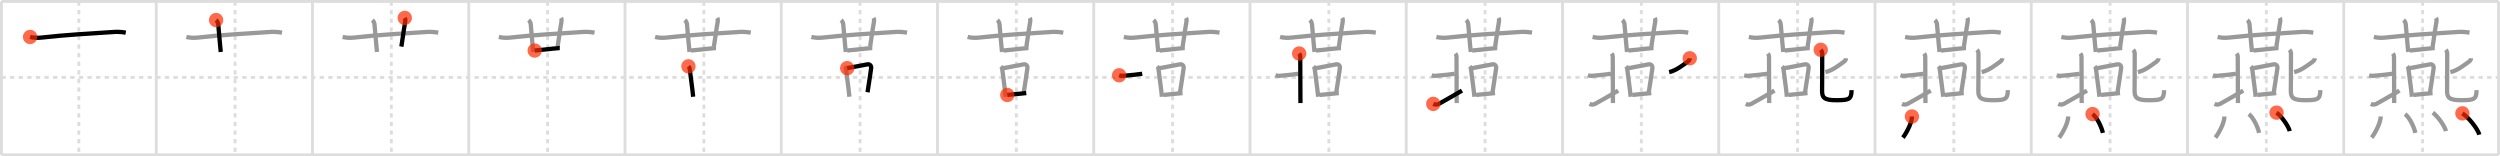 <svg width="1744px" height="109px" viewBox="0 0 1744 109" xmlns="http://www.w3.org/2000/svg" xmlns:xlink="http://www.w3.org/1999/xlink" xml:space="preserve" version="1.1"  baseProfile="full">
<line x1="1" y1="1" x2="1743" y2="1" style="stroke:#ddd;stroke-width:2" />
<line x1="1" y1="1" x2="1" y2="108" style="stroke:#ddd;stroke-width:2" />
<line x1="1" y1="108" x2="1743" y2="108" style="stroke:#ddd;stroke-width:2" />
<line x1="1743" y1="1" x2="1743" y2="108" style="stroke:#ddd;stroke-width:2" />
<line x1="109" y1="1" x2="109" y2="108" style="stroke:#ddd;stroke-width:2" />
<line x1="218" y1="1" x2="218" y2="108" style="stroke:#ddd;stroke-width:2" />
<line x1="327" y1="1" x2="327" y2="108" style="stroke:#ddd;stroke-width:2" />
<line x1="436" y1="1" x2="436" y2="108" style="stroke:#ddd;stroke-width:2" />
<line x1="545" y1="1" x2="545" y2="108" style="stroke:#ddd;stroke-width:2" />
<line x1="654" y1="1" x2="654" y2="108" style="stroke:#ddd;stroke-width:2" />
<line x1="763" y1="1" x2="763" y2="108" style="stroke:#ddd;stroke-width:2" />
<line x1="872" y1="1" x2="872" y2="108" style="stroke:#ddd;stroke-width:2" />
<line x1="981" y1="1" x2="981" y2="108" style="stroke:#ddd;stroke-width:2" />
<line x1="1090" y1="1" x2="1090" y2="108" style="stroke:#ddd;stroke-width:2" />
<line x1="1199" y1="1" x2="1199" y2="108" style="stroke:#ddd;stroke-width:2" />
<line x1="1308" y1="1" x2="1308" y2="108" style="stroke:#ddd;stroke-width:2" />
<line x1="1417" y1="1" x2="1417" y2="108" style="stroke:#ddd;stroke-width:2" />
<line x1="1526" y1="1" x2="1526" y2="108" style="stroke:#ddd;stroke-width:2" />
<line x1="1635" y1="1" x2="1635" y2="108" style="stroke:#ddd;stroke-width:2" />
<line x1="1" y1="54" x2="1743" y2="54" style="stroke:#ddd;stroke-width:2;stroke-dasharray:3 3" />
<line x1="55" y1="1" x2="55" y2="108" style="stroke:#ddd;stroke-width:2;stroke-dasharray:3 3" />
<line x1="164" y1="1" x2="164" y2="108" style="stroke:#ddd;stroke-width:2;stroke-dasharray:3 3" />
<line x1="273" y1="1" x2="273" y2="108" style="stroke:#ddd;stroke-width:2;stroke-dasharray:3 3" />
<line x1="382" y1="1" x2="382" y2="108" style="stroke:#ddd;stroke-width:2;stroke-dasharray:3 3" />
<line x1="491" y1="1" x2="491" y2="108" style="stroke:#ddd;stroke-width:2;stroke-dasharray:3 3" />
<line x1="600" y1="1" x2="600" y2="108" style="stroke:#ddd;stroke-width:2;stroke-dasharray:3 3" />
<line x1="709" y1="1" x2="709" y2="108" style="stroke:#ddd;stroke-width:2;stroke-dasharray:3 3" />
<line x1="818" y1="1" x2="818" y2="108" style="stroke:#ddd;stroke-width:2;stroke-dasharray:3 3" />
<line x1="927" y1="1" x2="927" y2="108" style="stroke:#ddd;stroke-width:2;stroke-dasharray:3 3" />
<line x1="1036" y1="1" x2="1036" y2="108" style="stroke:#ddd;stroke-width:2;stroke-dasharray:3 3" />
<line x1="1145" y1="1" x2="1145" y2="108" style="stroke:#ddd;stroke-width:2;stroke-dasharray:3 3" />
<line x1="1254" y1="1" x2="1254" y2="108" style="stroke:#ddd;stroke-width:2;stroke-dasharray:3 3" />
<line x1="1363" y1="1" x2="1363" y2="108" style="stroke:#ddd;stroke-width:2;stroke-dasharray:3 3" />
<line x1="1472" y1="1" x2="1472" y2="108" style="stroke:#ddd;stroke-width:2;stroke-dasharray:3 3" />
<line x1="1581" y1="1" x2="1581" y2="108" style="stroke:#ddd;stroke-width:2;stroke-dasharray:3 3" />
<line x1="1690" y1="1" x2="1690" y2="108" style="stroke:#ddd;stroke-width:2;stroke-dasharray:3 3" />
<path d="M21.0,25.77c2.66,0.64,5.3,0.75,8.02,0.44C44.7,24.39,65.93,23.16,78.0,22.4c3.27-0.33,6.52-0.2,9.75,0.38" style="fill:none;stroke:black;stroke-width:3" />
<circle cx="21.0" cy="25.77" r="5" stroke-width="0" fill="#FF2A00" opacity="0.7" />
<path d="M130.0,25.77c2.66,0.64,5.3,0.75,8.02,0.44C153.7,24.39,174.93,23.16,187.0,22.4c3.27-0.33,6.52-0.2,9.75,0.38" style="fill:none;stroke:#999;stroke-width:3" />
<path d="M150.75,14c1.04,0.9,1.41,2.1,1.5,3c0.36,3.61,0.8,9.07,1.24,14c0.17,1.87,0.34,3.66,0.51,5.25" style="fill:none;stroke:black;stroke-width:3" />
<circle cx="150.75" cy="14.0" r="5" stroke-width="0" fill="#FF2A00" opacity="0.7" />
<path d="M239.0,25.77c2.66,0.64,5.3,0.75,8.02,0.44C262.7,24.39,283.93,23.16,296.0,22.4c3.27-0.33,6.52-0.2,9.75,0.38" style="fill:none;stroke:#999;stroke-width:3" />
<path d="M259.75,14c1.04,0.9,1.41,2.1,1.5,3c0.36,3.61,0.8,9.07,1.24,14c0.17,1.87,0.34,3.66,0.51,5.25" style="fill:none;stroke:#999;stroke-width:3" />
<path d="M282.36,12.5c0.47,0.85,0.46,1.8,0.24,3.07C281.28,23.02,280.92,27.18,280.0,32.5" style="fill:none;stroke:black;stroke-width:3" />
<circle cx="282.36" cy="12.5" r="5" stroke-width="0" fill="#FF2A00" opacity="0.7" />
<path d="M348.0,25.77c2.66,0.64,5.3,0.75,8.02,0.44C371.7,24.39,392.93,23.16,405.0,22.4c3.27-0.33,6.52-0.2,9.75,0.38" style="fill:none;stroke:#999;stroke-width:3" />
<path d="M368.75,14c1.04,0.9,1.41,2.1,1.5,3c0.36,3.61,0.8,9.07,1.24,14c0.17,1.87,0.34,3.66,0.51,5.25" style="fill:none;stroke:#999;stroke-width:3" />
<path d="M391.36,12.5c0.47,0.85,0.46,1.8,0.24,3.07C390.28,23.02,389.92,27.18,389.0,32.5" style="fill:none;stroke:#999;stroke-width:3" />
<path d="M373.0,35.25c1.84-0.17,8.5-0.9,13.08-1.36c2.26-0.23,4.01-0.39,4.42-0.39" style="fill:none;stroke:black;stroke-width:3" />
<circle cx="373.0" cy="35.25" r="5" stroke-width="0" fill="#FF2A00" opacity="0.7" />
<path d="M457.0,25.77c2.66,0.64,5.3,0.75,8.02,0.44C480.7,24.39,501.93,23.16,514.0,22.4c3.27-0.33,6.52-0.2,9.75,0.38" style="fill:none;stroke:#999;stroke-width:3" />
<path d="M477.75,14c1.04,0.9,1.41,2.1,1.5,3c0.36,3.61,0.8,9.07,1.24,14c0.17,1.87,0.34,3.66,0.51,5.25" style="fill:none;stroke:#999;stroke-width:3" />
<path d="M500.36,12.5c0.47,0.85,0.46,1.8,0.24,3.07C499.28,23.02,498.92,27.18,498.0,32.5" style="fill:none;stroke:#999;stroke-width:3" />
<path d="M482.0,35.25c1.84-0.17,8.5-0.9,13.08-1.36c2.26-0.23,4.01-0.39,4.42-0.39" style="fill:none;stroke:#999;stroke-width:3" />
<path d="M480.25,46.28c0.66,0.72,0.88,1.39,0.95,2.23c0.53,3.85,1.24,9.18,1.82,14.17c0.19,1.67,0.37,3.3,0.53,4.82" style="fill:none;stroke:black;stroke-width:3" />
<circle cx="480.25" cy="46.28" r="5" stroke-width="0" fill="#FF2A00" opacity="0.7" />
<path d="M566.0,25.77c2.66,0.64,5.3,0.75,8.02,0.44C589.7,24.39,610.93,23.16,623.0,22.4c3.27-0.33,6.52-0.2,9.75,0.38" style="fill:none;stroke:#999;stroke-width:3" />
<path d="M586.75,14c1.04,0.9,1.41,2.1,1.5,3c0.36,3.61,0.8,9.07,1.24,14c0.17,1.87,0.34,3.66,0.51,5.25" style="fill:none;stroke:#999;stroke-width:3" />
<path d="M609.36,12.5c0.47,0.85,0.46,1.8,0.24,3.07C608.28,23.02,607.92,27.18,607.0,32.5" style="fill:none;stroke:#999;stroke-width:3" />
<path d="M591.0,35.25c1.84-0.17,8.5-0.9,13.08-1.36c2.26-0.23,4.01-0.39,4.42-0.39" style="fill:none;stroke:#999;stroke-width:3" />
<path d="M589.25,46.28c0.66,0.72,0.88,1.39,0.95,2.23c0.53,3.85,1.24,9.18,1.82,14.17c0.19,1.67,0.37,3.3,0.53,4.82" style="fill:none;stroke:#999;stroke-width:3" />
<path d="M591.01,47.55c5.68-0.95,10.73-2.11,14.11-2.67c1.65-0.27,2.85,1.03,2.59,2.7c-0.7,4.38-1.51,11.13-2.52,16.78" style="fill:none;stroke:black;stroke-width:3" />
<circle cx="591.01" cy="47.55" r="5" stroke-width="0" fill="#FF2A00" opacity="0.7" />
<path d="M675.0,25.77c2.66,0.64,5.3,0.75,8.02,0.44C698.7,24.39,719.93,23.16,732.0,22.4c3.27-0.33,6.52-0.2,9.75,0.38" style="fill:none;stroke:#999;stroke-width:3" />
<path d="M695.75,14c1.04,0.9,1.41,2.1,1.5,3c0.36,3.61,0.8,9.07,1.24,14c0.17,1.87,0.34,3.66,0.51,5.25" style="fill:none;stroke:#999;stroke-width:3" />
<path d="M718.36,12.5c0.47,0.85,0.46,1.8,0.24,3.07C717.28,23.02,716.92,27.18,716.0,32.5" style="fill:none;stroke:#999;stroke-width:3" />
<path d="M700.0,35.25c1.84-0.17,8.5-0.9,13.08-1.36c2.26-0.23,4.01-0.39,4.42-0.39" style="fill:none;stroke:#999;stroke-width:3" />
<path d="M698.25,46.28c0.66,0.72,0.88,1.39,0.95,2.23c0.53,3.85,1.24,9.18,1.82,14.17c0.19,1.67,0.37,3.3,0.53,4.82" style="fill:none;stroke:#999;stroke-width:3" />
<path d="M700.01,47.55c5.68-0.95,10.73-2.11,14.11-2.67c1.65-0.27,2.85,1.03,2.59,2.7c-0.7,4.38-1.51,11.13-2.52,16.78" style="fill:none;stroke:#999;stroke-width:3" />
<path d="M702.69,66.25c2.78-0.39,5.98-0.57,10.41-1.03c0.89-0.09,1.82-0.2,2.82-0.31" style="fill:none;stroke:black;stroke-width:3" />
<circle cx="702.69" cy="66.25" r="5" stroke-width="0" fill="#FF2A00" opacity="0.7" />
<path d="M784.0,25.77c2.66,0.64,5.3,0.75,8.02,0.44C807.7,24.39,828.93,23.16,841.0,22.4c3.27-0.33,6.52-0.2,9.75,0.38" style="fill:none;stroke:#999;stroke-width:3" />
<path d="M804.75,14c1.04,0.9,1.41,2.1,1.5,3c0.36,3.61,0.8,9.07,1.24,14c0.17,1.87,0.34,3.66,0.51,5.25" style="fill:none;stroke:#999;stroke-width:3" />
<path d="M827.36,12.5c0.47,0.85,0.46,1.8,0.24,3.07C826.28,23.02,825.92,27.18,825.0,32.5" style="fill:none;stroke:#999;stroke-width:3" />
<path d="M809.0,35.25c1.84-0.17,8.5-0.9,13.08-1.36c2.26-0.23,4.01-0.39,4.42-0.39" style="fill:none;stroke:#999;stroke-width:3" />
<path d="M807.25,46.28c0.66,0.72,0.88,1.39,0.95,2.23c0.53,3.85,1.24,9.18,1.82,14.17c0.19,1.67,0.37,3.3,0.53,4.82" style="fill:none;stroke:#999;stroke-width:3" />
<path d="M809.01,47.55c5.68-0.95,10.73-2.11,14.11-2.67c1.65-0.27,2.85,1.03,2.59,2.7c-0.7,4.38-1.51,11.13-2.52,16.78" style="fill:none;stroke:#999;stroke-width:3" />
<path d="M811.69,66.25c2.78-0.39,5.98-0.57,10.41-1.03c0.89-0.09,1.82-0.2,2.82-0.31" style="fill:none;stroke:#999;stroke-width:3" />
<path d="M780.72,52.51c1.25,0.41,2.5,0.52,3.78,0.3c3.79-0.32,9.37-0.87,12.33-1.34" style="fill:none;stroke:black;stroke-width:3" />
<circle cx="780.72" cy="52.51" r="5" stroke-width="0" fill="#FF2A00" opacity="0.7" />
<path d="M893.0,25.77c2.66,0.64,5.3,0.75,8.02,0.44C916.7,24.39,937.93,23.16,950.0,22.4c3.27-0.33,6.52-0.2,9.75,0.38" style="fill:none;stroke:#999;stroke-width:3" />
<path d="M913.75,14c1.04,0.9,1.41,2.1,1.5,3c0.36,3.61,0.8,9.07,1.24,14c0.17,1.87,0.34,3.66,0.51,5.25" style="fill:none;stroke:#999;stroke-width:3" />
<path d="M936.36,12.5c0.47,0.85,0.46,1.8,0.24,3.07C935.28,23.02,934.92,27.18,934.0,32.5" style="fill:none;stroke:#999;stroke-width:3" />
<path d="M918.0,35.25c1.84-0.17,8.5-0.9,13.08-1.36c2.26-0.23,4.01-0.39,4.42-0.39" style="fill:none;stroke:#999;stroke-width:3" />
<path d="M916.25,46.28c0.66,0.72,0.88,1.39,0.95,2.23c0.53,3.85,1.24,9.18,1.82,14.17c0.19,1.67,0.37,3.3,0.53,4.82" style="fill:none;stroke:#999;stroke-width:3" />
<path d="M918.01,47.55c5.68-0.95,10.73-2.11,14.11-2.67c1.65-0.27,2.85,1.03,2.59,2.7c-0.7,4.38-1.51,11.13-2.52,16.78" style="fill:none;stroke:#999;stroke-width:3" />
<path d="M920.69,66.25c2.78-0.39,5.98-0.57,10.41-1.03c0.89-0.09,1.82-0.2,2.82-0.31" style="fill:none;stroke:#999;stroke-width:3" />
<path d="M889.72,52.51c1.25,0.41,2.5,0.52,3.78,0.3c3.79-0.32,9.37-0.87,12.33-1.34" style="fill:none;stroke:#999;stroke-width:3" />
<path d="M906.3,37.32c0.6,0.82,0.85,2.03,0.76,2.83c-0.04,0.38,0.04,14.85,0.09,24.15c0.02,4.08,0.04,7.16,0.04,7.62" style="fill:none;stroke:black;stroke-width:3" />
<circle cx="906.3" cy="37.32" r="5" stroke-width="0" fill="#FF2A00" opacity="0.7" />
<path d="M1002.0,25.77c2.66,0.64,5.3,0.75,8.02,0.44C1025.7,24.39,1046.93,23.16,1059.0,22.4c3.27-0.33,6.52-0.2,9.75,0.38" style="fill:none;stroke:#999;stroke-width:3" />
<path d="M1022.75,14c1.04,0.9,1.41,2.1,1.5,3c0.36,3.61,0.8,9.07,1.24,14c0.17,1.87,0.34,3.66,0.51,5.25" style="fill:none;stroke:#999;stroke-width:3" />
<path d="M1045.36,12.5c0.47,0.85,0.46,1.8,0.24,3.07C1044.28,23.02,1043.92,27.18,1043.0,32.5" style="fill:none;stroke:#999;stroke-width:3" />
<path d="M1027.0,35.25c1.84-0.17,8.5-0.9,13.08-1.36c2.26-0.23,4.01-0.39,4.42-0.39" style="fill:none;stroke:#999;stroke-width:3" />
<path d="M1025.25,46.28c0.66,0.72,0.88,1.39,0.95,2.23c0.53,3.85,1.24,9.18,1.82,14.17c0.19,1.67,0.37,3.3,0.53,4.82" style="fill:none;stroke:#999;stroke-width:3" />
<path d="M1027.01,47.55c5.68-0.95,10.73-2.11,14.11-2.67c1.65-0.27,2.85,1.03,2.59,2.7c-0.7,4.38-1.51,11.13-2.52,16.78" style="fill:none;stroke:#999;stroke-width:3" />
<path d="M1029.69,66.25c2.78-0.39,5.98-0.57,10.41-1.03c0.89-0.09,1.82-0.2,2.82-0.31" style="fill:none;stroke:#999;stroke-width:3" />
<path d="M998.72,52.51c1.25,0.41,2.5,0.52,3.78,0.3c3.79-0.32,9.37-0.87,12.33-1.34" style="fill:none;stroke:#999;stroke-width:3" />
<path d="M1015.3,37.32c0.6,0.82,0.85,2.03,0.76,2.83c-0.04,0.38,0.04,14.85,0.09,24.15c0.02,4.08,0.04,7.16,0.04,7.62" style="fill:none;stroke:#999;stroke-width:3" />
<path d="M999.85,72.47c2.04,0.92,3.58,0.35,5.13-0.71c2.58-1.49,11.04-6.17,14.9-8.55" style="fill:none;stroke:black;stroke-width:3" />
<circle cx="999.85" cy="72.47" r="5" stroke-width="0" fill="#FF2A00" opacity="0.7" />
<path d="M1111.0,25.77c2.66,0.64,5.3,0.75,8.02,0.44C1134.7,24.39,1155.93,23.16,1168.0,22.4c3.27-0.33,6.52-0.2,9.75,0.38" style="fill:none;stroke:#999;stroke-width:3" />
<path d="M1131.75,14c1.04,0.9,1.41,2.1,1.5,3c0.36,3.61,0.8,9.07,1.24,14c0.17,1.87,0.34,3.66,0.51,5.25" style="fill:none;stroke:#999;stroke-width:3" />
<path d="M1154.36,12.5c0.47,0.85,0.46,1.8,0.24,3.07C1153.28,23.02,1152.92,27.18,1152.0,32.5" style="fill:none;stroke:#999;stroke-width:3" />
<path d="M1136.0,35.25c1.84-0.17,8.5-0.9,13.08-1.36c2.26-0.23,4.01-0.39,4.42-0.39" style="fill:none;stroke:#999;stroke-width:3" />
<path d="M1134.25,46.28c0.66,0.72,0.88,1.39,0.95,2.23c0.53,3.85,1.24,9.18,1.82,14.17c0.19,1.67,0.37,3.3,0.53,4.82" style="fill:none;stroke:#999;stroke-width:3" />
<path d="M1136.01,47.55c5.68-0.95,10.73-2.11,14.11-2.67c1.65-0.27,2.85,1.03,2.59,2.7c-0.7,4.38-1.51,11.13-2.52,16.78" style="fill:none;stroke:#999;stroke-width:3" />
<path d="M1138.69,66.25c2.78-0.39,5.98-0.57,10.41-1.03c0.89-0.09,1.82-0.2,2.82-0.31" style="fill:none;stroke:#999;stroke-width:3" />
<path d="M1107.72,52.51c1.25,0.41,2.5,0.52,3.78,0.3c3.79-0.32,9.37-0.87,12.33-1.34" style="fill:none;stroke:#999;stroke-width:3" />
<path d="M1124.3,37.32c0.6,0.82,0.85,2.03,0.76,2.83c-0.04,0.38,0.04,14.85,0.09,24.15c0.02,4.08,0.04,7.16,0.04,7.62" style="fill:none;stroke:#999;stroke-width:3" />
<path d="M1108.85,72.47c2.04,0.92,3.58,0.35,5.13-0.71c2.58-1.49,11.04-6.17,14.9-8.55" style="fill:none;stroke:#999;stroke-width:3" />
<path d="M1178.78,40.65c-0.06,1.07-0.71,1.87-1.6,2.5c-3.28,2.33-7.78,6-12.79,7.17" style="fill:none;stroke:black;stroke-width:3" />
<circle cx="1178.78" cy="40.65" r="5" stroke-width="0" fill="#FF2A00" opacity="0.7" />
<path d="M1220.0,25.77c2.66,0.64,5.3,0.75,8.02,0.44C1243.7,24.39,1264.93,23.16,1277.0,22.4c3.27-0.33,6.52-0.2,9.75,0.38" style="fill:none;stroke:#999;stroke-width:3" />
<path d="M1240.75,14c1.04,0.9,1.41,2.1,1.5,3c0.36,3.61,0.8,9.07,1.24,14c0.17,1.87,0.34,3.66,0.51,5.25" style="fill:none;stroke:#999;stroke-width:3" />
<path d="M1263.36,12.5c0.47,0.85,0.46,1.8,0.24,3.07C1262.28,23.02,1261.92,27.18,1261.0,32.5" style="fill:none;stroke:#999;stroke-width:3" />
<path d="M1245.0,35.25c1.84-0.17,8.5-0.9,13.08-1.36c2.26-0.23,4.01-0.39,4.42-0.39" style="fill:none;stroke:#999;stroke-width:3" />
<path d="M1243.25,46.28c0.66,0.72,0.88,1.39,0.95,2.23c0.53,3.85,1.24,9.18,1.82,14.17c0.19,1.67,0.37,3.3,0.53,4.82" style="fill:none;stroke:#999;stroke-width:3" />
<path d="M1245.01,47.55c5.68-0.95,10.73-2.11,14.11-2.67c1.65-0.27,2.85,1.03,2.59,2.7c-0.7,4.38-1.51,11.13-2.52,16.78" style="fill:none;stroke:#999;stroke-width:3" />
<path d="M1247.69,66.25c2.78-0.39,5.98-0.57,10.41-1.03c0.89-0.09,1.82-0.2,2.82-0.31" style="fill:none;stroke:#999;stroke-width:3" />
<path d="M1216.72,52.51c1.25,0.41,2.5,0.52,3.78,0.3c3.79-0.32,9.37-0.87,12.33-1.34" style="fill:none;stroke:#999;stroke-width:3" />
<path d="M1233.3,37.32c0.6,0.82,0.85,2.03,0.76,2.83c-0.04,0.38,0.04,14.85,0.09,24.15c0.02,4.08,0.04,7.16,0.04,7.62" style="fill:none;stroke:#999;stroke-width:3" />
<path d="M1217.85,72.47c2.04,0.92,3.58,0.35,5.13-0.71c2.58-1.49,11.04-6.17,14.9-8.55" style="fill:none;stroke:#999;stroke-width:3" />
<path d="M1287.78,40.65c-0.06,1.07-0.71,1.87-1.6,2.5c-3.28,2.33-7.78,6-12.79,7.17" style="fill:none;stroke:#999;stroke-width:3" />
<path d="M1270.15,34.75c0.76,0.83,1.03,1.78,1.03,2.83c0.04,10.93-0.1,23.49-0.1,25.62c-0.01,4.68,1.1,6.83,10.36,6.7c8.04-0.12,10.16-0.27,10.22-7.03" style="fill:none;stroke:black;stroke-width:3" />
<circle cx="1270.15" cy="34.75" r="5" stroke-width="0" fill="#FF2A00" opacity="0.7" />
<path d="M1329.0,25.77c2.66,0.64,5.3,0.75,8.02,0.44C1352.7,24.39,1373.93,23.16,1386.0,22.4c3.27-0.33,6.52-0.2,9.75,0.38" style="fill:none;stroke:#999;stroke-width:3" />
<path d="M1349.75,14c1.04,0.9,1.41,2.1,1.5,3c0.36,3.61,0.8,9.07,1.24,14c0.17,1.87,0.34,3.66,0.51,5.25" style="fill:none;stroke:#999;stroke-width:3" />
<path d="M1372.36,12.5c0.47,0.85,0.46,1.8,0.24,3.07C1371.28,23.02,1370.92,27.18,1370.0,32.5" style="fill:none;stroke:#999;stroke-width:3" />
<path d="M1354.0,35.25c1.84-0.17,8.5-0.9,13.08-1.36c2.26-0.23,4.01-0.39,4.42-0.39" style="fill:none;stroke:#999;stroke-width:3" />
<path d="M1352.25,46.28c0.66,0.72,0.88,1.39,0.95,2.23c0.53,3.85,1.24,9.18,1.82,14.17c0.19,1.67,0.37,3.3,0.53,4.82" style="fill:none;stroke:#999;stroke-width:3" />
<path d="M1354.01,47.55c5.68-0.95,10.73-2.11,14.11-2.67c1.65-0.27,2.85,1.03,2.59,2.7c-0.7,4.38-1.51,11.13-2.52,16.78" style="fill:none;stroke:#999;stroke-width:3" />
<path d="M1356.69,66.25c2.78-0.39,5.98-0.57,10.41-1.03c0.89-0.09,1.82-0.2,2.82-0.31" style="fill:none;stroke:#999;stroke-width:3" />
<path d="M1325.72,52.51c1.25,0.41,2.5,0.52,3.78,0.3c3.79-0.32,9.37-0.87,12.33-1.34" style="fill:none;stroke:#999;stroke-width:3" />
<path d="M1342.3,37.32c0.6,0.82,0.85,2.03,0.76,2.83c-0.04,0.38,0.04,14.85,0.09,24.15c0.02,4.08,0.04,7.16,0.04,7.62" style="fill:none;stroke:#999;stroke-width:3" />
<path d="M1326.85,72.47c2.04,0.92,3.58,0.35,5.13-0.71c2.58-1.49,11.04-6.17,14.9-8.55" style="fill:none;stroke:#999;stroke-width:3" />
<path d="M1396.78,40.65c-0.06,1.07-0.71,1.87-1.6,2.5c-3.28,2.33-7.78,6-12.79,7.17" style="fill:none;stroke:#999;stroke-width:3" />
<path d="M1379.15,34.75c0.76,0.83,1.03,1.78,1.03,2.83c0.04,10.93-0.1,23.49-0.1,25.62c-0.01,4.68,1.1,6.83,10.36,6.7c8.04-0.12,10.16-0.27,10.22-7.03" style="fill:none;stroke:#999;stroke-width:3" />
<path d="M1333.75,81.25c0,5.34-5.06,13.22-6.25,14.75" style="fill:none;stroke:black;stroke-width:3" />
<circle cx="1333.75" cy="81.25" r="5" stroke-width="0" fill="#FF2A00" opacity="0.7" />
<path d="M1438.0,25.77c2.66,0.64,5.3,0.75,8.02,0.44C1461.7,24.39,1482.93,23.16,1495.0,22.4c3.27-0.33,6.52-0.2,9.75,0.38" style="fill:none;stroke:#999;stroke-width:3" />
<path d="M1458.75,14c1.04,0.9,1.41,2.1,1.5,3c0.36,3.61,0.8,9.07,1.24,14c0.17,1.87,0.34,3.66,0.51,5.25" style="fill:none;stroke:#999;stroke-width:3" />
<path d="M1481.36,12.5c0.47,0.85,0.46,1.8,0.24,3.07C1480.28,23.02,1479.92,27.18,1479.0,32.5" style="fill:none;stroke:#999;stroke-width:3" />
<path d="M1463.0,35.25c1.84-0.17,8.5-0.9,13.08-1.36c2.26-0.23,4.01-0.39,4.42-0.39" style="fill:none;stroke:#999;stroke-width:3" />
<path d="M1461.25,46.28c0.66,0.72,0.88,1.39,0.95,2.23c0.53,3.85,1.24,9.18,1.82,14.17c0.19,1.67,0.37,3.3,0.53,4.82" style="fill:none;stroke:#999;stroke-width:3" />
<path d="M1463.01,47.55c5.68-0.95,10.73-2.11,14.11-2.67c1.65-0.27,2.85,1.03,2.59,2.7c-0.7,4.38-1.51,11.13-2.52,16.78" style="fill:none;stroke:#999;stroke-width:3" />
<path d="M1465.69,66.25c2.78-0.39,5.98-0.57,10.41-1.03c0.89-0.09,1.82-0.2,2.82-0.31" style="fill:none;stroke:#999;stroke-width:3" />
<path d="M1434.72,52.51c1.25,0.41,2.5,0.52,3.78,0.3c3.79-0.32,9.37-0.87,12.33-1.34" style="fill:none;stroke:#999;stroke-width:3" />
<path d="M1451.3,37.32c0.6,0.82,0.85,2.03,0.76,2.83c-0.04,0.38,0.04,14.85,0.09,24.15c0.02,4.08,0.04,7.16,0.04,7.62" style="fill:none;stroke:#999;stroke-width:3" />
<path d="M1435.85,72.47c2.04,0.92,3.58,0.35,5.13-0.71c2.58-1.49,11.04-6.17,14.9-8.55" style="fill:none;stroke:#999;stroke-width:3" />
<path d="M1505.78,40.65c-0.06,1.07-0.71,1.87-1.6,2.5c-3.28,2.33-7.78,6-12.79,7.17" style="fill:none;stroke:#999;stroke-width:3" />
<path d="M1488.15,34.75c0.76,0.83,1.03,1.78,1.03,2.83c0.04,10.93-0.1,23.49-0.1,25.62c-0.01,4.68,1.1,6.83,10.36,6.7c8.04-0.12,10.16-0.27,10.22-7.03" style="fill:none;stroke:#999;stroke-width:3" />
<path d="M1442.75,81.25c0,5.34-5.06,13.22-6.25,14.75" style="fill:none;stroke:#999;stroke-width:3" />
<path d="M1459.77,79.58c3.27,2.48,6.37,9.28,7.19,13.13" style="fill:none;stroke:black;stroke-width:3" />
<circle cx="1459.77" cy="79.58" r="5" stroke-width="0" fill="#FF2A00" opacity="0.7" />
<path d="M1547.0,25.77c2.66,0.64,5.3,0.75,8.02,0.44C1570.7,24.39,1591.93,23.16,1604.0,22.4c3.27-0.33,6.52-0.2,9.75,0.38" style="fill:none;stroke:#999;stroke-width:3" />
<path d="M1567.75,14c1.04,0.9,1.41,2.1,1.5,3c0.36,3.61,0.8,9.07,1.24,14c0.17,1.87,0.34,3.66,0.51,5.25" style="fill:none;stroke:#999;stroke-width:3" />
<path d="M1590.36,12.5c0.47,0.85,0.46,1.8,0.24,3.07C1589.28,23.02,1588.92,27.18,1588.0,32.5" style="fill:none;stroke:#999;stroke-width:3" />
<path d="M1572.0,35.25c1.84-0.17,8.5-0.9,13.08-1.36c2.26-0.23,4.01-0.39,4.42-0.39" style="fill:none;stroke:#999;stroke-width:3" />
<path d="M1570.25,46.28c0.66,0.72,0.88,1.39,0.95,2.23c0.53,3.85,1.24,9.18,1.82,14.17c0.19,1.67,0.37,3.3,0.53,4.82" style="fill:none;stroke:#999;stroke-width:3" />
<path d="M1572.01,47.55c5.68-0.95,10.73-2.11,14.11-2.67c1.65-0.27,2.85,1.03,2.59,2.7c-0.7,4.38-1.51,11.13-2.52,16.78" style="fill:none;stroke:#999;stroke-width:3" />
<path d="M1574.69,66.25c2.78-0.39,5.98-0.57,10.41-1.03c0.89-0.09,1.82-0.2,2.82-0.31" style="fill:none;stroke:#999;stroke-width:3" />
<path d="M1543.72,52.51c1.25,0.41,2.5,0.52,3.78,0.3c3.79-0.32,9.37-0.87,12.33-1.34" style="fill:none;stroke:#999;stroke-width:3" />
<path d="M1560.3,37.32c0.6,0.82,0.85,2.03,0.76,2.83c-0.04,0.38,0.04,14.85,0.09,24.15c0.02,4.08,0.04,7.16,0.04,7.62" style="fill:none;stroke:#999;stroke-width:3" />
<path d="M1544.85,72.47c2.04,0.92,3.58,0.35,5.13-0.71c2.58-1.49,11.04-6.17,14.9-8.55" style="fill:none;stroke:#999;stroke-width:3" />
<path d="M1614.78,40.65c-0.06,1.07-0.71,1.87-1.6,2.5c-3.28,2.33-7.78,6-12.79,7.17" style="fill:none;stroke:#999;stroke-width:3" />
<path d="M1597.15,34.75c0.76,0.83,1.03,1.78,1.03,2.83c0.04,10.93-0.1,23.49-0.1,25.62c-0.01,4.68,1.1,6.83,10.36,6.7c8.04-0.12,10.16-0.27,10.22-7.03" style="fill:none;stroke:#999;stroke-width:3" />
<path d="M1551.75,81.25c0,5.34-5.06,13.22-6.25,14.75" style="fill:none;stroke:#999;stroke-width:3" />
<path d="M1568.77,79.58c3.27,2.48,6.37,9.28,7.19,13.13" style="fill:none;stroke:#999;stroke-width:3" />
<path d="M1588.12,78.58c3.24,2.27,8.37,9.35,9.18,12.88" style="fill:none;stroke:black;stroke-width:3" />
<circle cx="1588.12" cy="78.58" r="5" stroke-width="0" fill="#FF2A00" opacity="0.7" />
<path d="M1656.0,25.77c2.66,0.64,5.3,0.75,8.02,0.44C1679.7,24.39,1700.93,23.16,1713.0,22.4c3.27-0.33,6.52-0.2,9.75,0.38" style="fill:none;stroke:#999;stroke-width:3" />
<path d="M1676.75,14c1.04,0.9,1.41,2.1,1.5,3c0.36,3.61,0.8,9.07,1.24,14c0.17,1.87,0.34,3.66,0.51,5.25" style="fill:none;stroke:#999;stroke-width:3" />
<path d="M1699.36,12.5c0.47,0.85,0.46,1.8,0.24,3.07C1698.28,23.02,1697.92,27.18,1697.0,32.5" style="fill:none;stroke:#999;stroke-width:3" />
<path d="M1681.0,35.25c1.84-0.17,8.5-0.9,13.08-1.36c2.26-0.23,4.01-0.39,4.42-0.39" style="fill:none;stroke:#999;stroke-width:3" />
<path d="M1679.25,46.28c0.66,0.72,0.88,1.39,0.95,2.23c0.53,3.85,1.24,9.18,1.82,14.17c0.19,1.67,0.37,3.3,0.53,4.82" style="fill:none;stroke:#999;stroke-width:3" />
<path d="M1681.01,47.55c5.68-0.95,10.73-2.11,14.11-2.67c1.65-0.27,2.85,1.03,2.59,2.7c-0.7,4.38-1.51,11.13-2.52,16.78" style="fill:none;stroke:#999;stroke-width:3" />
<path d="M1683.69,66.25c2.78-0.39,5.98-0.57,10.41-1.03c0.89-0.09,1.82-0.2,2.82-0.31" style="fill:none;stroke:#999;stroke-width:3" />
<path d="M1652.72,52.51c1.25,0.41,2.5,0.52,3.78,0.3c3.79-0.32,9.37-0.87,12.33-1.34" style="fill:none;stroke:#999;stroke-width:3" />
<path d="M1669.3,37.32c0.6,0.82,0.85,2.03,0.76,2.83c-0.04,0.38,0.04,14.85,0.09,24.15c0.02,4.08,0.04,7.16,0.04,7.62" style="fill:none;stroke:#999;stroke-width:3" />
<path d="M1653.85,72.47c2.04,0.92,3.58,0.35,5.13-0.71c2.58-1.49,11.04-6.17,14.9-8.55" style="fill:none;stroke:#999;stroke-width:3" />
<path d="M1723.78,40.65c-0.06,1.07-0.71,1.87-1.6,2.5c-3.28,2.33-7.78,6-12.79,7.17" style="fill:none;stroke:#999;stroke-width:3" />
<path d="M1706.15,34.75c0.76,0.83,1.03,1.78,1.03,2.83c0.04,10.93-0.1,23.49-0.1,25.62c-0.01,4.68,1.1,6.83,10.36,6.7c8.04-0.12,10.16-0.27,10.22-7.03" style="fill:none;stroke:#999;stroke-width:3" />
<path d="M1660.75,81.25c0,5.34-5.06,13.22-6.25,14.75" style="fill:none;stroke:#999;stroke-width:3" />
<path d="M1677.77,79.58c3.27,2.48,6.37,9.28,7.19,13.13" style="fill:none;stroke:#999;stroke-width:3" />
<path d="M1697.12,78.58c3.24,2.27,8.37,9.35,9.18,12.88" style="fill:none;stroke:#999;stroke-width:3" />
<path d="M1717.77,79.08c4.16,2.63,10.75,10.8,11.79,14.88" style="fill:none;stroke:black;stroke-width:3" />
<circle cx="1717.77" cy="79.08" r="5" stroke-width="0" fill="#FF2A00" opacity="0.7" />
</svg>